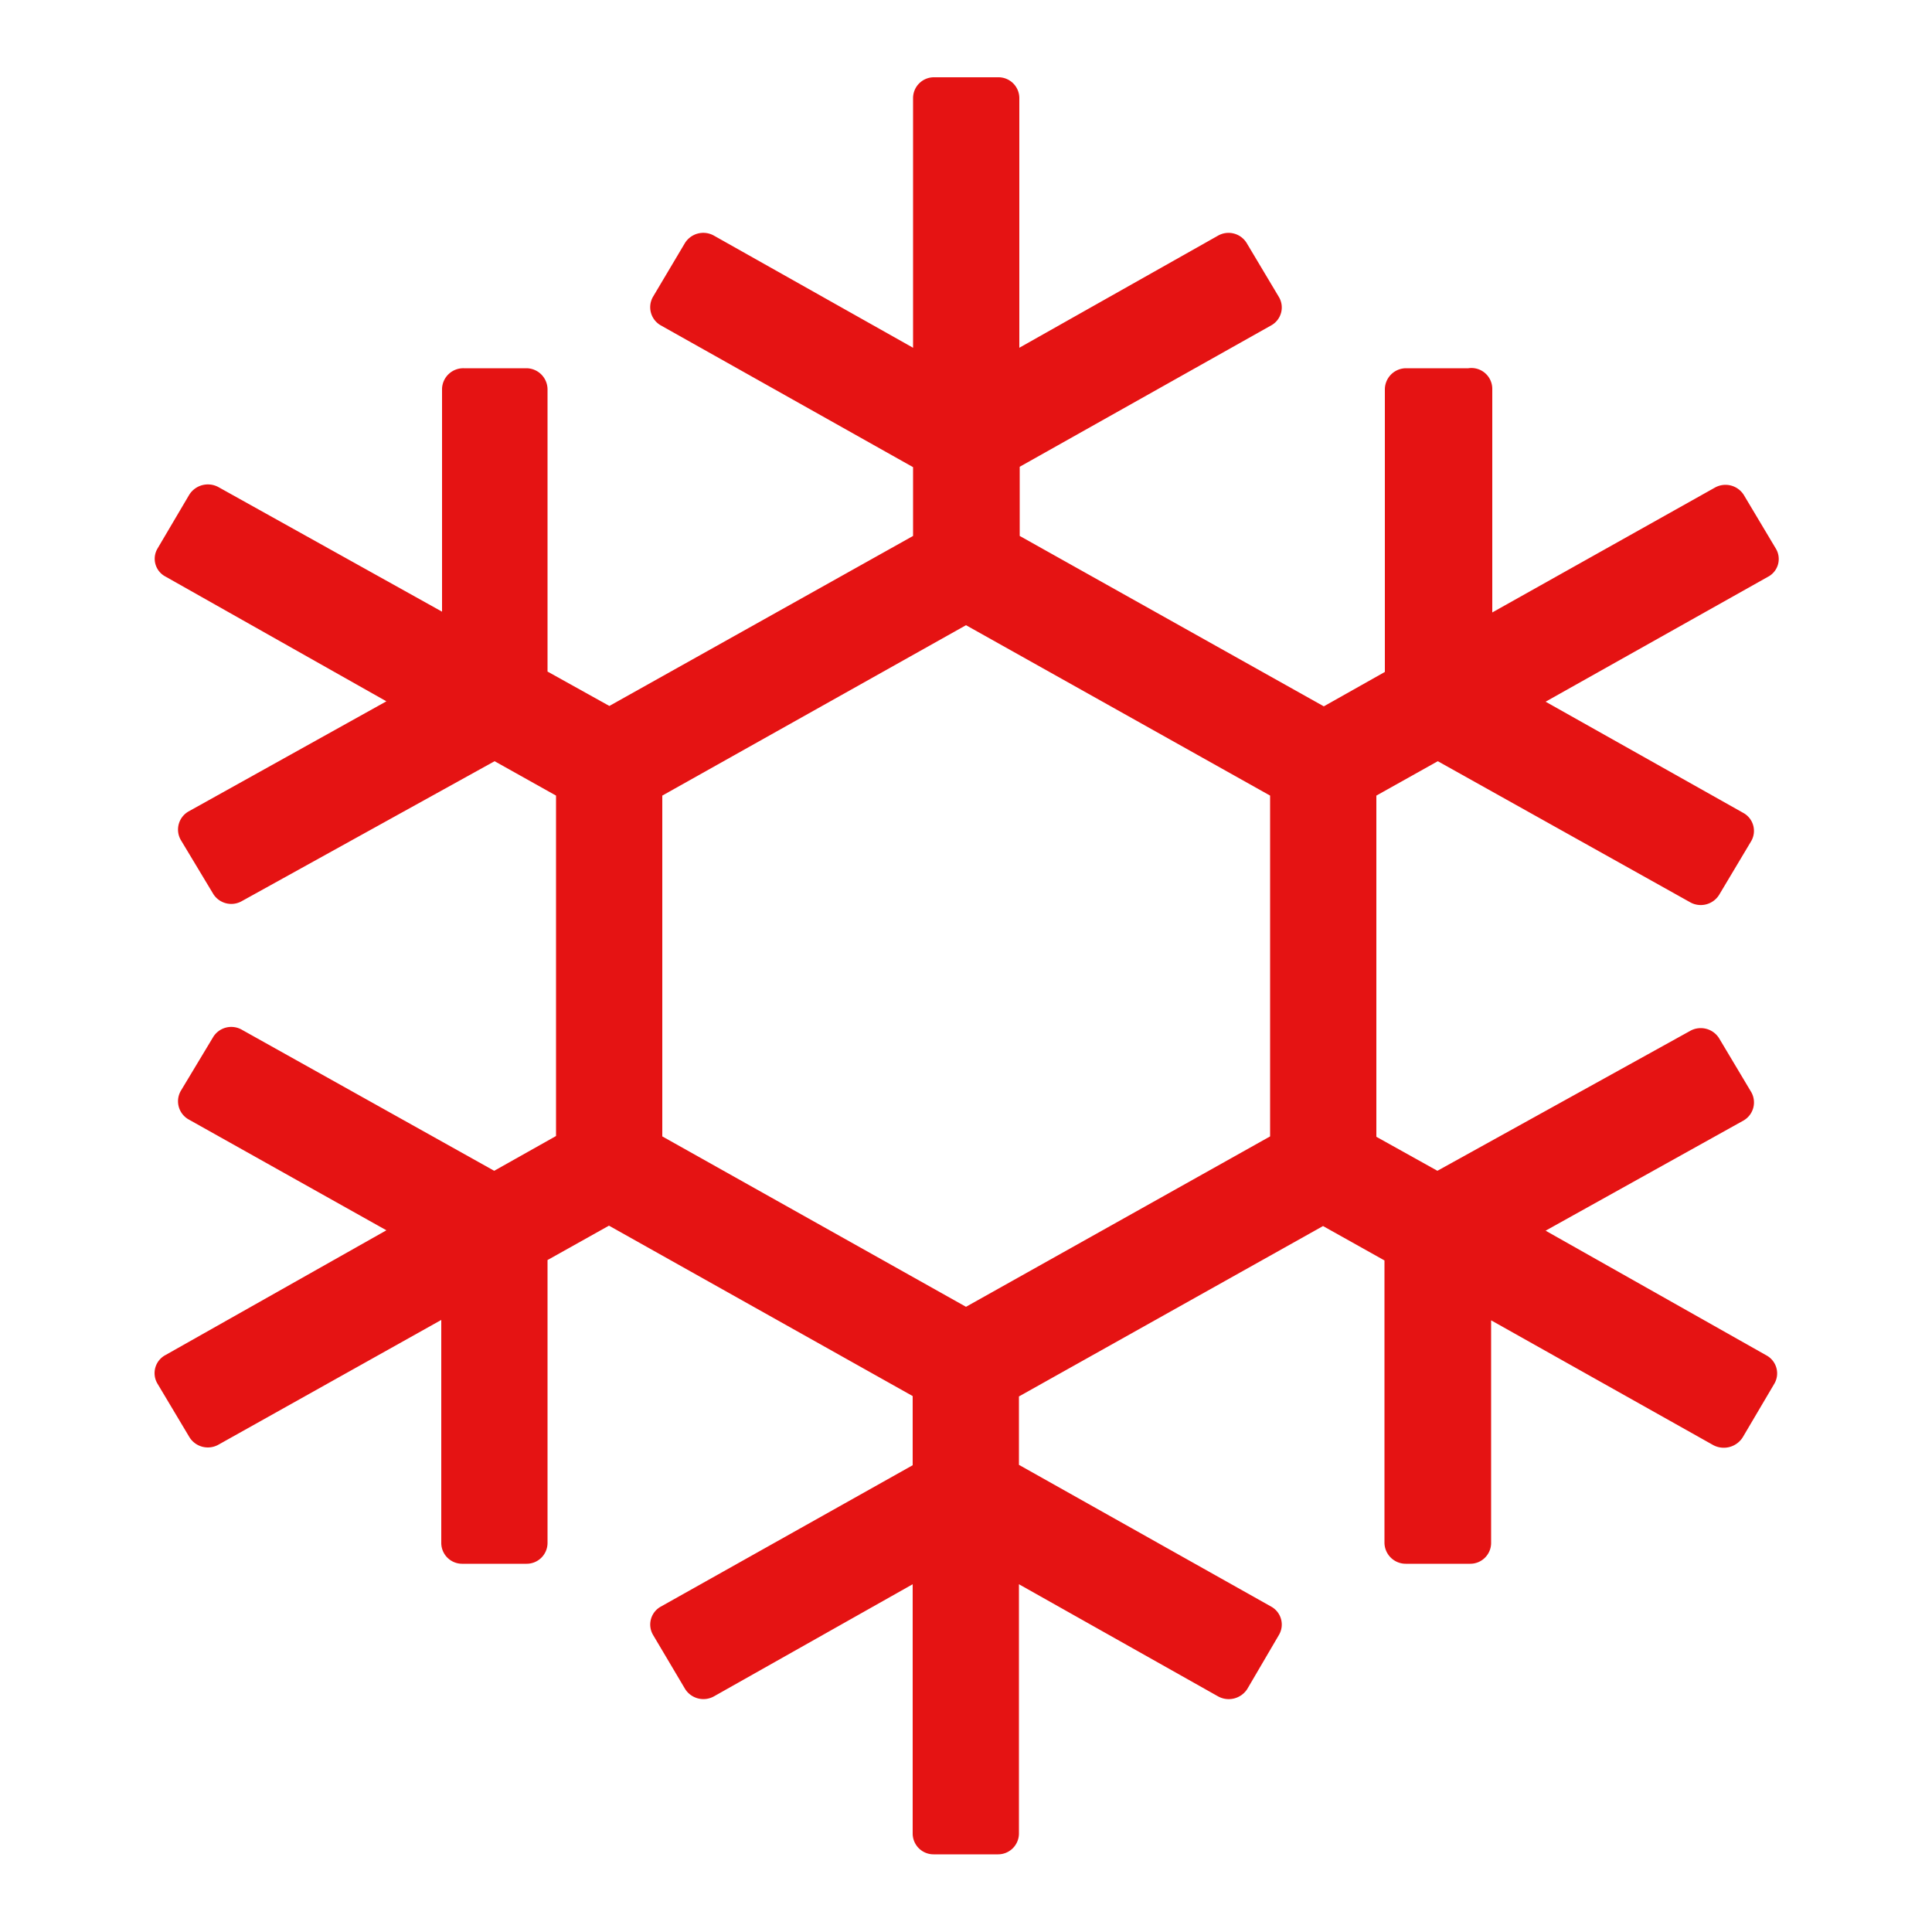<svg xmlns="http://www.w3.org/2000/svg" width="50" height="50" viewBox="0 0 50 50">
  <title>icon_klima_active</title>
  <g>
    <rect width="50" height="50" style="fill: #e51313;opacity: 0"/>
    <path d="M45.72,35.08,40,31.85,45.12,29a.54.54,0,0,0,.2-.74l-.83-1.39a.56.56,0,0,0-.75-.19L37.2,30.3l-1.58-.88V20.59l1.59-.89,6.53,3.65a.56.56,0,0,0,.75-.19l.83-1.39a.53.53,0,0,0-.2-.73L40,18.16l5.75-3.23a.52.52,0,0,0,.21-.73l-.83-1.39a.56.56,0,0,0-.75-.19l-5.76,3.23V10.07A.54.54,0,0,0,38,9.53H36.39a.55.55,0,0,0-.55.54v7.32l-1.58.89-7.87-4.41V12.08L32.9,8.42a.53.53,0,0,0,.2-.73L32.27,6.3a.55.55,0,0,0-.75-.2L26.38,9V2.53A.54.54,0,0,0,25.83,2H24.18a.54.54,0,0,0-.55.54V9L18.48,6.1a.56.56,0,0,0-.76.2L16.9,7.68a.54.54,0,0,0,.2.74l6.53,3.67v1.78l-7.86,4.4-1.6-.89V10.07a.55.55,0,0,0-.55-.54H12a.55.55,0,0,0-.56.53v5.77L5.66,12.61a.57.57,0,0,0-.76.19l-.82,1.39a.52.52,0,0,0,.2.73L10,18.15,4.88,21a.54.54,0,0,0-.2.74l.83,1.38a.55.55,0,0,0,.75.2L12.8,19.7l1.59.89V29.4l-1.6.9L6.26,26.65a.55.55,0,0,0-.75.2l-.83,1.38a.54.54,0,0,0,.2.74L10,31.84,4.28,35.07a.53.53,0,0,0-.21.73l.83,1.39a.56.56,0,0,0,.75.2l5.77-3.23v5.78a.54.54,0,0,0,.55.53h1.65a.54.54,0,0,0,.55-.53V32.61l1.59-.89,7.86,4.41v1.79L17.1,41.58a.53.53,0,0,0-.2.73l.83,1.4a.56.56,0,0,0,.75.19L23.62,41v6.46a.54.54,0,0,0,.55.53h1.65a.54.54,0,0,0,.55-.53V41l5.15,2.9a.57.57,0,0,0,.76-.19l.82-1.4a.53.53,0,0,0-.2-.73l-6.53-3.67V36.14l7.87-4.41,1.59.89v7.31a.55.55,0,0,0,.55.54h1.66a.54.54,0,0,0,.55-.53V34.17l5.75,3.23a.58.58,0,0,0,.76-.2l.82-1.39A.53.53,0,0,0,45.72,35.08ZM25,33.82l-7.86-4.41V20.59L25,16.18l7.87,4.41v8.82Z" style="fill: #e51313"/>
  </g>
</svg>
